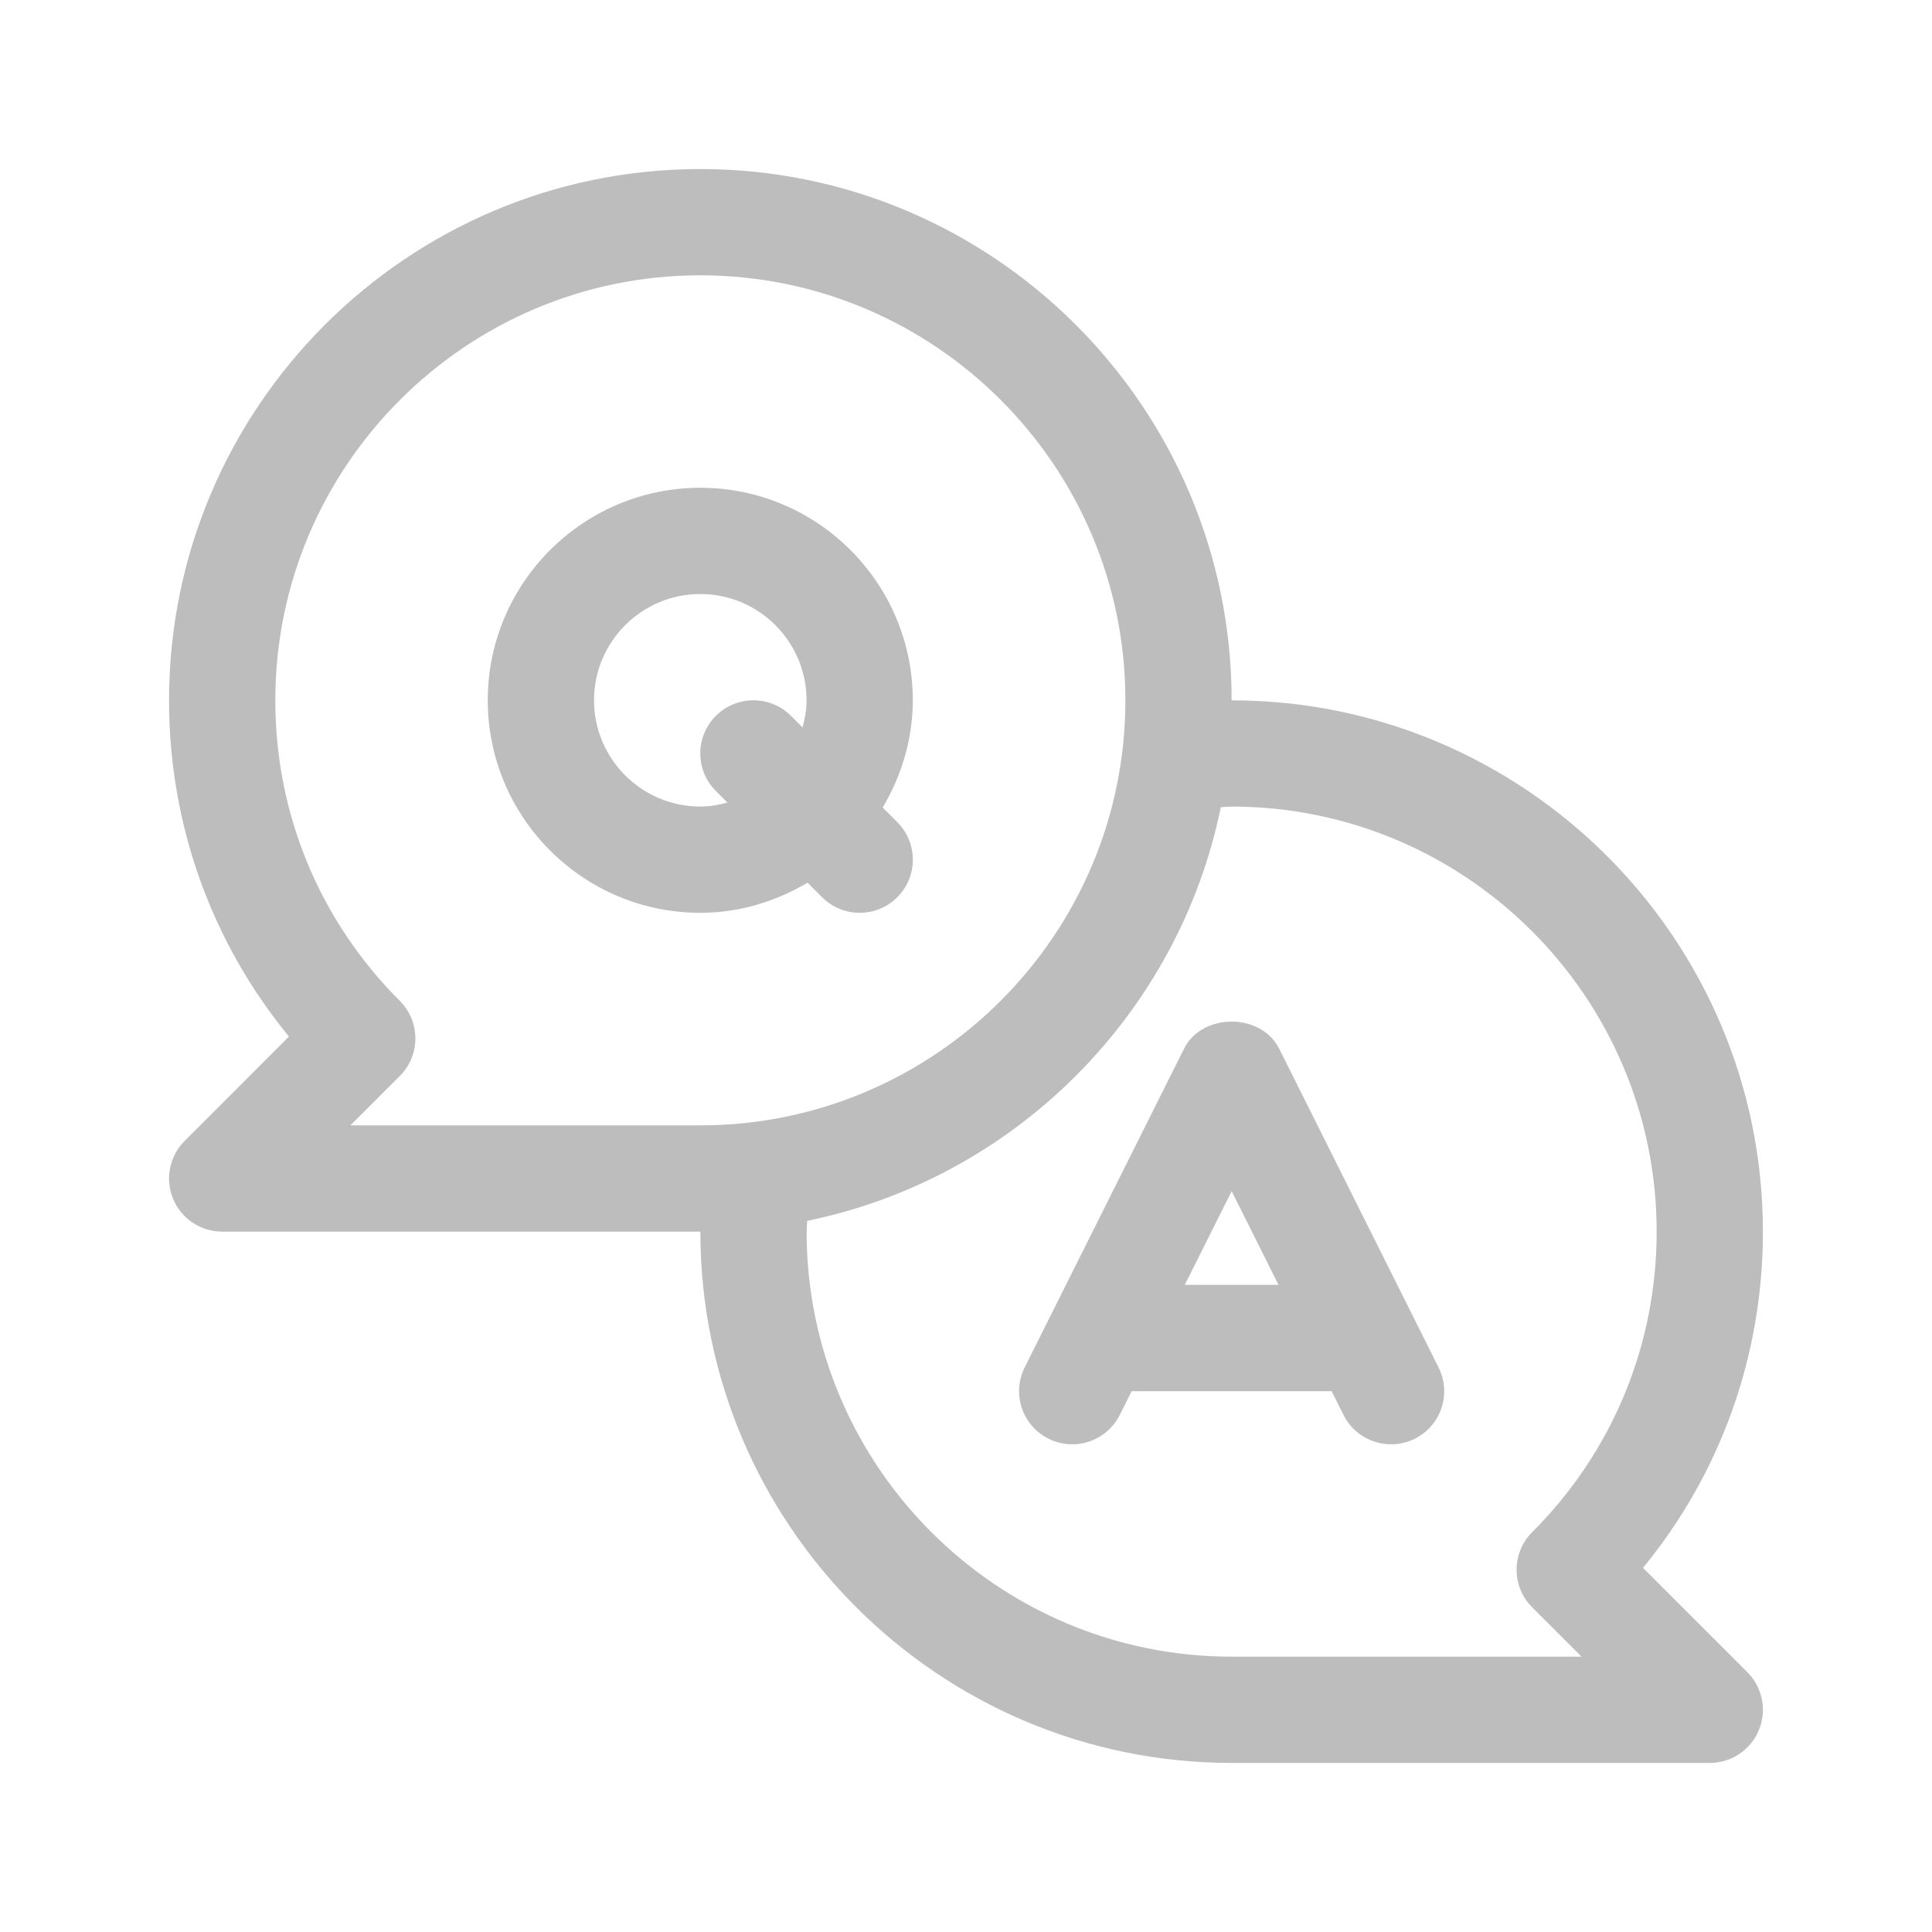 <svg width="60" height="60" viewBox="0 0 60 60" fill="none" xmlns="http://www.w3.org/2000/svg">
<path d="M51.025 48.692C53.437 45.751 54.749 42.1 54.749 38.249C54.749 29.151 47.347 21.75 38.249 21.75C38.249 12.652 30.848 5.25 21.75 5.25C12.652 5.25 5.25 12.652 5.25 21.75C5.25 25.601 6.562 29.252 8.974 32.192L5.734 35.433C5.262 35.904 5.12 36.614 5.376 37.231C5.63 37.848 6.234 38.249 6.9 38.249H21.75C21.75 47.347 29.151 54.749 38.249 54.749H53.099C53.766 54.749 54.369 54.346 54.623 53.731C54.879 53.114 54.737 52.404 54.266 51.932L51.025 48.692ZM10.883 34.949L12.416 33.416C13.061 32.771 13.061 31.728 12.416 31.083C9.923 28.59 8.55 25.276 8.55 21.75C8.55 14.472 14.472 8.55 21.75 8.55C29.028 8.55 34.95 14.472 34.95 21.75C34.95 29.027 29.028 34.949 21.75 34.949H10.883ZM38.249 51.449C30.971 51.449 25.05 45.527 25.05 38.249C25.05 38.135 25.065 38.026 25.068 37.914C31.508 36.594 36.593 31.509 37.914 25.068C38.027 25.064 38.137 25.049 38.249 25.049C45.527 25.049 51.449 30.971 51.449 38.249C51.449 41.775 50.076 45.09 47.583 47.583C46.938 48.228 46.938 49.271 47.583 49.916L49.116 51.449H38.249Z" fill="#BDBDBD"/>
<path d="M25.079 27.413L25.532 27.865C25.853 28.186 26.276 28.348 26.698 28.348C27.12 28.348 27.543 28.186 27.865 27.865C28.51 27.22 28.51 26.177 27.865 25.532L27.413 25.079C27.992 24.098 28.348 22.968 28.348 21.748C28.348 18.108 25.388 15.148 21.748 15.148C18.108 15.148 15.148 18.108 15.148 21.748C15.148 25.388 18.108 28.348 21.748 28.348C22.969 28.348 24.098 27.993 25.079 27.413ZM18.448 21.748C18.448 19.928 19.928 18.448 21.748 18.448C23.568 18.448 25.048 19.928 25.048 21.748C25.048 22.042 24.997 22.321 24.924 22.591L24.565 22.232C23.92 21.587 22.877 21.587 22.232 22.232C21.587 22.877 21.587 23.92 22.232 24.565L22.591 24.924C22.321 24.997 22.04 25.048 21.748 25.048C19.928 25.048 18.448 23.568 18.448 21.748Z" fill="#BDBDBD"/>
<path d="M39.725 32.566C39.164 31.447 37.334 31.447 36.773 32.566L31.823 42.465C31.416 43.28 31.745 44.272 32.561 44.679C33.376 45.087 34.366 44.757 34.775 43.942L35.144 43.205H41.355L41.724 43.942C42.015 44.521 42.596 44.854 43.203 44.854C43.45 44.854 43.703 44.798 43.939 44.681C44.754 44.274 45.084 43.282 44.676 42.467L39.726 32.567L39.725 32.566ZM36.794 39.903L38.25 36.992L39.705 39.903H36.794Z" fill="#BDBDBD"/>
</svg>
